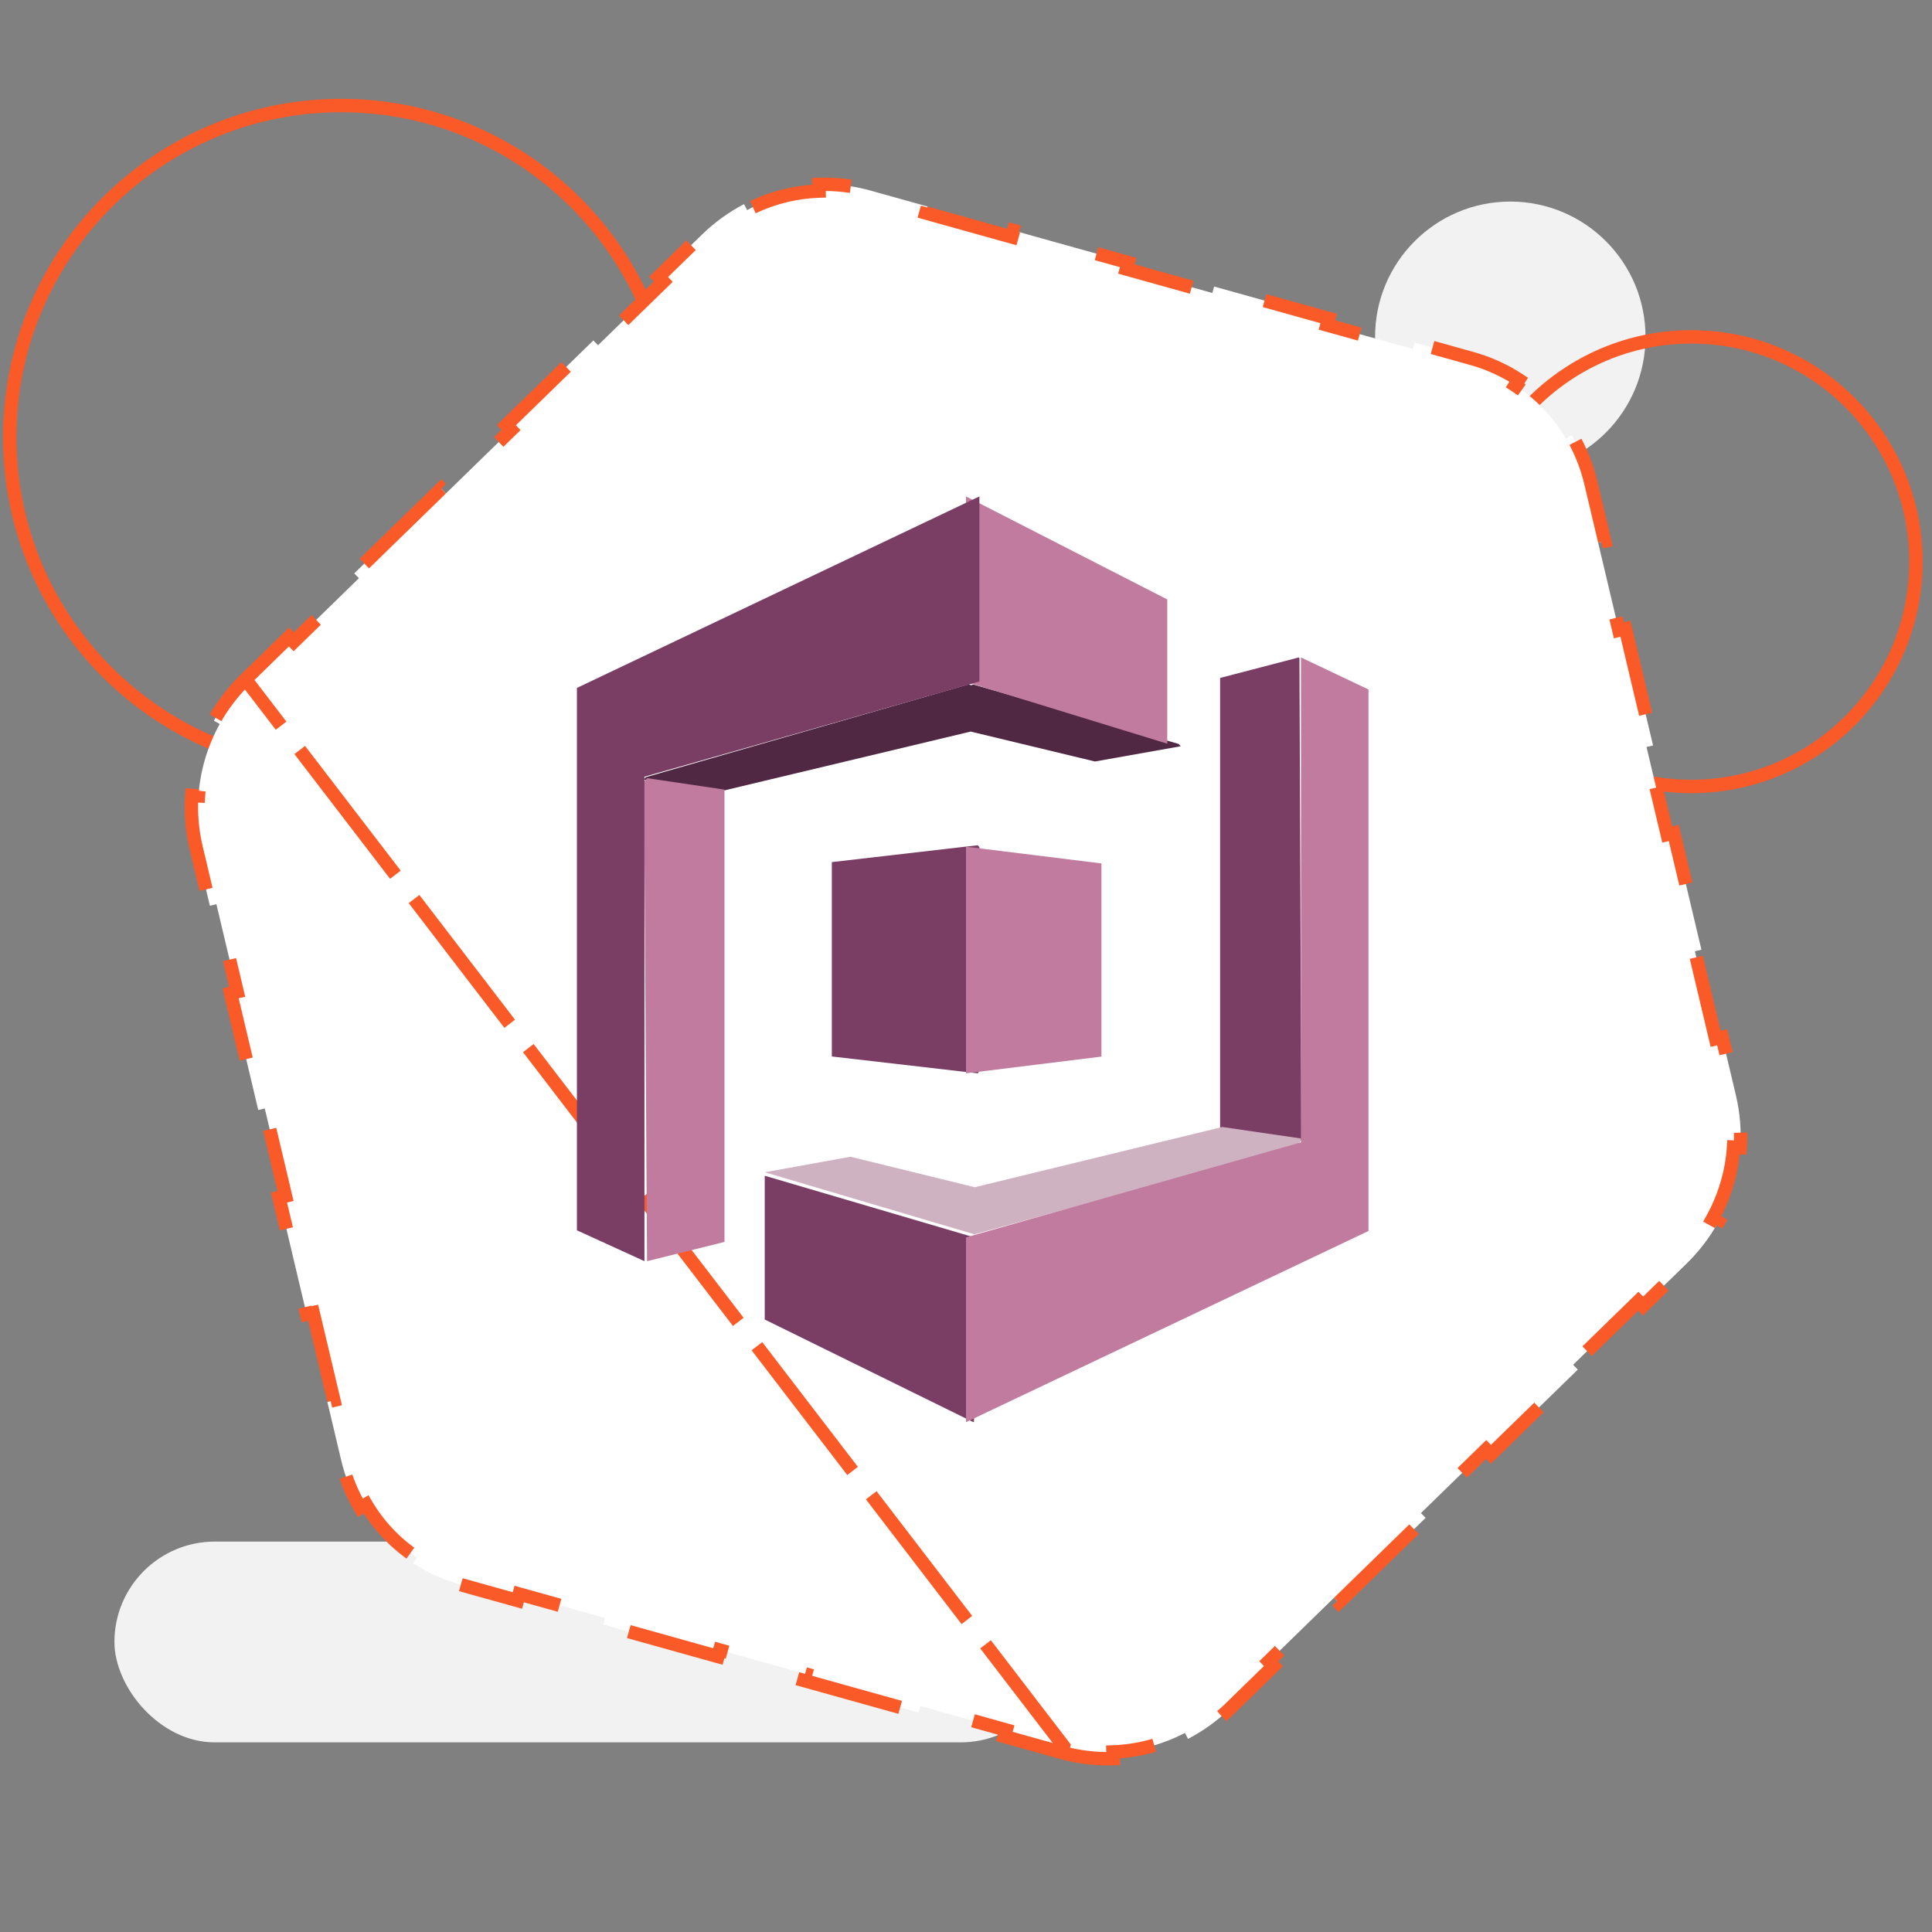 <svg width="144" height="144" viewBox="0 0 144 144" fill="none" xmlns="http://www.w3.org/2000/svg">
<rect x="0" y="0" width="144" height="144" fill="#808080" stroke="none"/>
<path fill-rule="evenodd" clip-rule="evenodd" d="M102.49 25.11C102.49 19.54 107.002 15.024 112.568 15.024C118.135 15.024 122.647 19.54 122.647 25.11C122.647 30.68 118.135 35.195 112.568 35.195C107.002 35.195 102.49 30.68 102.49 25.11Z" fill="#F2F2F2"/>
<rect x="8.529" y="114.901" width="70.551" height="14.965" rx="7.483" fill="#F2F2F2"/>
<path fill-rule="evenodd" clip-rule="evenodd" d="M109.317 41.863C109.317 32.61 116.813 25.108 126.061 25.108C135.308 25.108 142.804 32.61 142.804 41.863C142.804 51.116 135.308 58.618 126.061 58.618C116.813 58.618 109.317 51.116 109.317 41.863Z" stroke="#FA5A28"/>
<path fill-rule="evenodd" clip-rule="evenodd" d="M0.726 32.592C0.726 18.936 11.789 7.866 25.436 7.866C39.082 7.866 50.145 18.936 50.145 32.592C50.145 46.247 39.082 57.317 25.436 57.317C11.789 57.317 0.726 46.247 0.726 32.592Z" stroke="#FA5A28"/>
<path d="M79.267 130.137L79.132 130.619L74.862 129.427L74.996 128.945L68.59 127.156L68.456 127.638L59.915 125.253L60.05 124.772L53.644 122.983L53.509 123.465L44.968 121.08L45.103 120.598L38.697 118.81L38.563 119.291L34.292 118.099L34.427 117.617L34.292 118.099C33.036 117.748 31.863 117.211 30.803 116.519L31.077 116.1C29.528 115.088 28.232 113.73 27.287 112.13L26.857 112.384C26.215 111.297 25.73 110.104 25.429 108.833L24.399 104.483L24.885 104.368L23.34 97.844L22.854 97.959L20.794 89.259L21.28 89.144L19.735 82.619L19.249 82.734L17.189 74.035L17.675 73.92L16.131 67.395L15.644 67.51L14.614 63.16C14.31 61.877 14.208 60.571 14.294 59.285L14.793 59.318C14.919 57.445 15.461 55.613 16.378 53.962L15.941 53.719C16.565 52.596 17.356 51.554 18.301 50.633L79.267 130.137ZM79.267 130.137L79.132 130.619C80.396 130.972 81.69 131.121 82.972 131.078L82.955 130.579C84.816 130.516 86.65 130.032 88.318 129.162L88.549 129.605C89.679 129.017 90.735 128.258 91.677 127.34L91.328 126.982L91.677 127.34L94.917 124.183L94.568 123.825L99.429 119.089L99.778 119.447L106.259 113.132L105.91 112.774L110.77 108.038L111.119 108.396L117.6 102.081L117.251 101.723L122.112 96.987L122.461 97.345L125.701 94.188C126.647 93.267 127.438 92.224 128.061 91.101L127.624 90.858C128.541 89.207 129.084 87.376 129.209 85.502L129.708 85.536C129.795 84.249 129.692 82.943 129.389 81.66L128.359 77.31L127.872 77.426L126.327 70.901L126.814 70.786L124.754 62.086L124.267 62.201L122.722 55.677L123.209 55.562L121.149 46.862L120.662 46.977L119.117 40.453L119.604 40.337L118.574 35.987C118.273 34.717 117.788 33.523 117.146 32.436L116.716 32.691C115.771 31.09 114.475 29.732 112.926 28.72L113.199 28.302C112.14 27.609 110.967 27.073 109.71 26.722L105.44 25.529L105.306 26.011L98.9 24.223L99.034 23.741L90.494 21.356L90.359 21.838L83.954 20.049L84.088 19.567L75.547 17.183L75.413 17.664L69.007 15.876L69.142 15.394L64.871 14.201C63.607 13.848 62.313 13.699 61.032 13.742L61.048 14.242C59.187 14.304 57.353 14.788 55.685 15.658L55.454 15.215C54.324 15.804 53.269 16.562 52.327 17.48L49.086 20.638L49.435 20.996L44.574 25.732L44.225 25.374L37.744 31.689L38.093 32.047L33.233 36.783L32.884 36.425L26.403 42.739L26.752 43.097L21.891 47.834L21.542 47.475L18.301 50.633L79.267 130.137Z" fill="white" stroke="#FA5A28" stroke-dasharray="8 6"/>
<path fill-rule="evenodd" clip-rule="evenodd" d="M90.94 50.53L96.808 49L96.852 49.065L97 84.949L96.808 85.144L95.599 85.197L91.008 84.473L90.94 84.29V50.53ZM57 87.637L57.022 87.639L72.512 92.197L72.552 92.228L72.619 92.282L72.597 105.942L72.552 106L57 98.349V87.637Z" fill="#7A3E65"/>
<path fill-rule="evenodd" clip-rule="evenodd" d="M91.103 84L72.652 88.488L63.388 86.217L57 87.373L72.626 92L96.744 85.368L97 84.861L91.103 84" fill="#CFB2C1"/>
<path fill-rule="evenodd" clip-rule="evenodd" d="M88 55.621L87.85 55.45L72.541 51.014L72.374 51.078L72.22 51L48.132 57.928L48 58.089L48.193 58.194L53.702 59L53.897 58.934L72.348 54.527L81.612 56.757L88 55.621Z" fill="#512843"/>
<path fill-rule="evenodd" clip-rule="evenodd" d="M54 92.567L48.237 94L48.227 93.966L48 58.264L48.237 58L54 58.853V92.567Z" fill="#C17B9E"/>
<path fill-rule="evenodd" clip-rule="evenodd" d="M62 78.744L72.874 80L72.956 79.88L73 63.137L72.874 63L62 64.256V78.744" fill="#7A3E65"/>
<path fill-rule="evenodd" clip-rule="evenodd" d="M82.094 78.752L72 80V63.107L82.094 64.355V78.752ZM87 55.429L72 50.822V37L87 44.678V55.429Z" fill="#C17B9E"/>
<path fill-rule="evenodd" clip-rule="evenodd" d="M73 37L43 51.274V91.701L48.034 94V57.891L73 50.795V37Z" fill="#7A3E65"/>
<path fill-rule="evenodd" clip-rule="evenodd" d="M96.966 49V85.144L72 92.228V106L102 91.75V51.391L96.966 49Z" fill="#C17B9E"/>
</svg>
